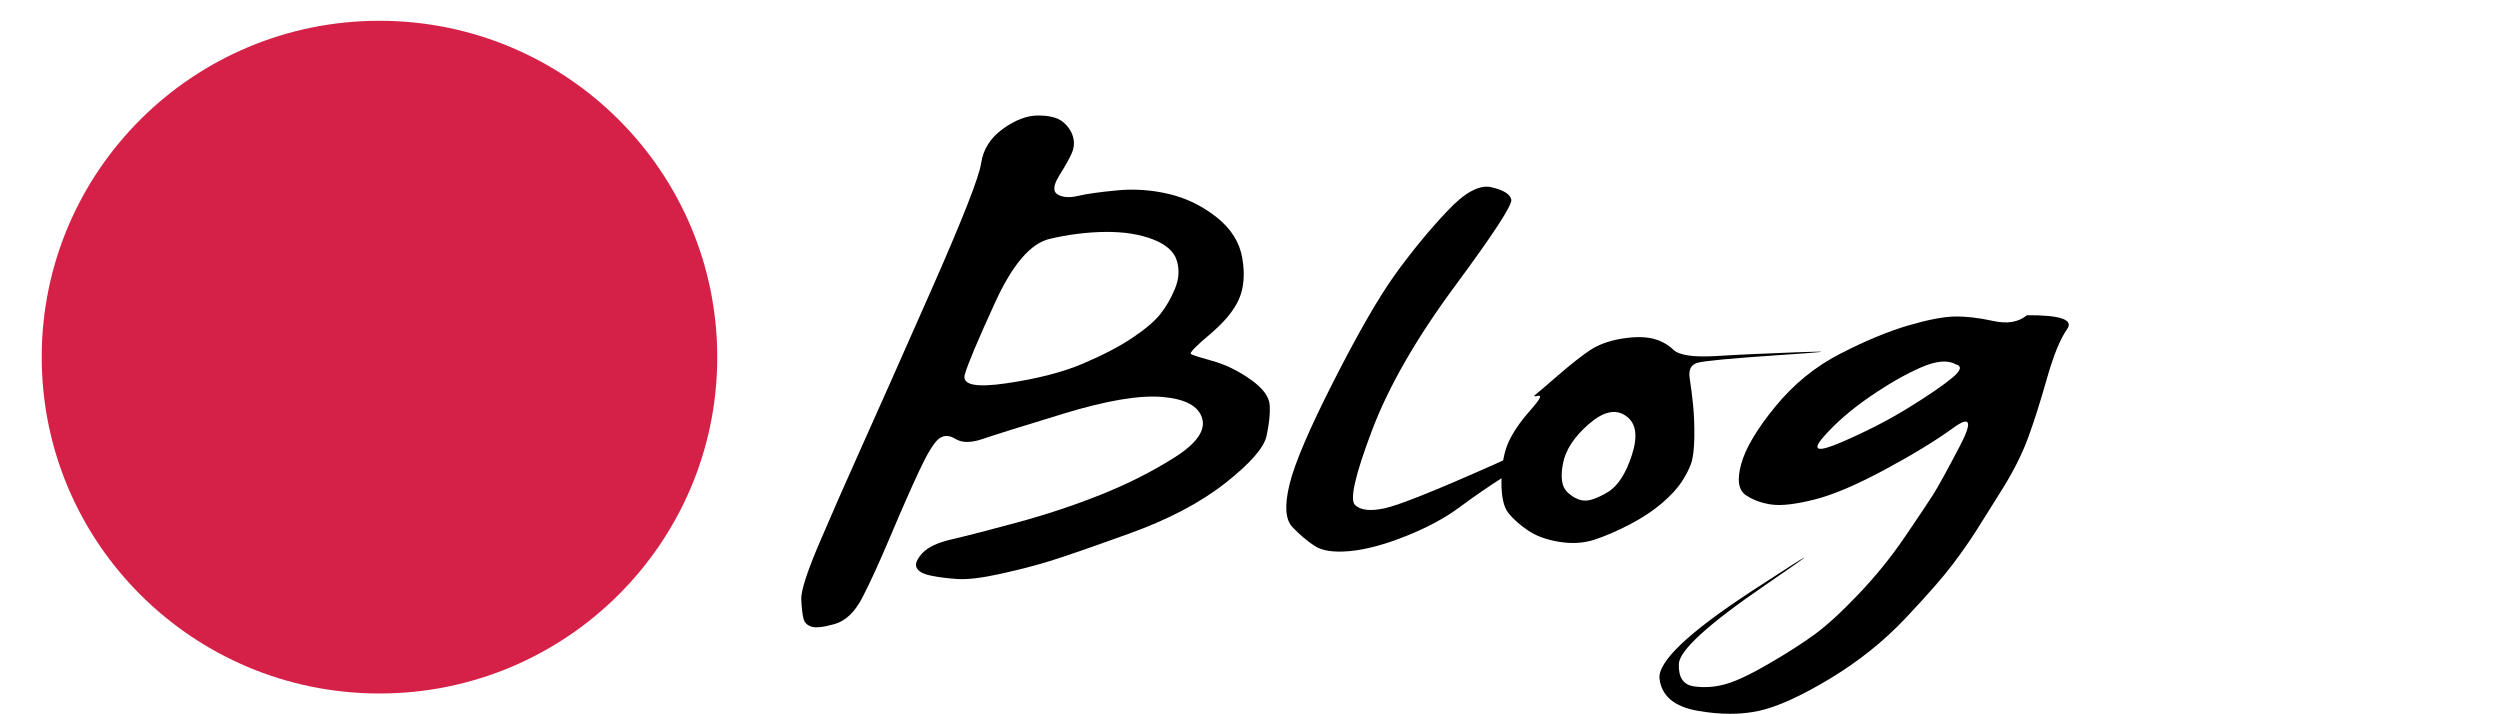 <?xml version="1.0" encoding="iso-8859-1"?>
<!-- Generator: Adobe Illustrator 19.2.1, SVG Export Plug-In . SVG Version: 6.00 Build 0)  -->
<svg version="1.1" id="Layer_1" xmlns="http://www.w3.org/2000/svg" xmlns:xlink="http://www.w3.org/1999/xlink" x="0px" y="0px"
	 viewBox="0 0 70 20" style="enable-background:new 0 0 70 20;" xml:space="preserve">
<path id="fr6" style="fill:#D52147;" d="M20.083,10.01c-0.005,5.2-4.244,9.414-9.467,9.408c-5.224-0.005-9.453-4.227-9.448-9.428
	c0.005-5.201,4.244-9.414,9.466-9.408C15.858,0.587,20.088,4.808,20.083,10.01"/>
<g>
	<path d="M28.083,3.607c0.348-0.25,0.678-0.374,0.988-0.373c0.311,0.001,0.538,0.058,0.681,0.172
		c0.142,0.113,0.238,0.25,0.287,0.407c0.049,0.158,0.04,0.313-0.025,0.465C29.949,4.43,29.83,4.642,29.66,4.915
		c-0.17,0.274-0.185,0.45-0.043,0.532c0.141,0.082,0.329,0.094,0.563,0.039c0.232-0.056,0.597-0.108,1.091-0.155
		c0.492-0.048,0.982-0.013,1.468,0.103c0.485,0.117,0.929,0.334,1.33,0.652c0.402,0.318,0.641,0.699,0.716,1.145
		c0.075,0.446,0.045,0.826-0.093,1.142c-0.137,0.316-0.408,0.644-0.811,0.984c-0.403,0.341-0.582,0.525-0.536,0.556
		c0.045,0.03,0.246,0.094,0.604,0.193c0.358,0.099,0.712,0.271,1.061,0.515c0.349,0.244,0.53,0.488,0.543,0.732
		c0.013,0.244-0.018,0.53-0.091,0.859c-0.074,0.329-0.459,0.767-1.154,1.314c-0.696,0.547-1.591,1.018-2.684,1.412
		c-1.094,0.394-1.841,0.653-2.244,0.776c-0.402,0.124-0.862,0.242-1.38,0.356c-0.518,0.114-0.916,0.161-1.195,0.142
		c-0.279-0.019-0.528-0.05-0.745-0.096c-0.218-0.046-0.349-0.119-0.395-0.222c-0.047-0.102,0.006-0.237,0.16-0.405
		c0.154-0.168,0.43-0.298,0.827-0.389s1.002-0.247,1.814-0.467c0.813-0.22,1.593-0.478,2.339-0.775
		c0.746-0.297,1.436-0.643,2.065-1.039c0.63-0.395,0.893-0.765,0.789-1.11c-0.104-0.344-0.478-0.542-1.12-0.595
		c-0.643-0.053-1.558,0.102-2.747,0.464c-1.189,0.362-1.948,0.6-2.274,0.712c-0.327,0.112-0.581,0.112-0.761,0.001
		c-0.181-0.112-0.339-0.112-0.475-0.001c-0.137,0.111-0.319,0.411-0.547,0.899s-0.497,1.099-0.806,1.832
		c-0.31,0.733-0.571,1.303-0.783,1.711c-0.211,0.407-0.471,0.655-0.779,0.742c-0.308,0.087-0.523,0.112-0.645,0.073
		c-0.121-0.038-0.197-0.115-0.226-0.23c-0.028-0.115-0.049-0.29-0.061-0.527s0.158-0.766,0.509-1.589
		c0.352-0.824,0.75-1.728,1.192-2.712c0.443-0.985,1.095-2.452,1.956-4.404c0.861-1.951,1.321-3.123,1.38-3.516
		C27.53,4.177,27.735,3.857,28.083,3.607z M32.279,6.701c-0.372-0.143-0.814-0.212-1.328-0.207s-1.035,0.071-1.565,0.196
		c-0.53,0.126-1.037,0.718-1.522,1.777c-0.485,1.059-0.769,1.733-0.85,2.021c-0.081,0.289,0.307,0.371,1.168,0.244
		c0.86-0.126,1.571-0.309,2.136-0.549c0.564-0.24,1.027-0.481,1.389-0.724c0.361-0.242,0.622-0.464,0.781-0.664
		c0.16-0.2,0.296-0.436,0.409-0.706c0.113-0.27,0.132-0.534,0.054-0.791C32.874,7.044,32.65,6.844,32.279,6.701z"/>
	<path d="M40.517,5.917c0.493-0.529,0.909-0.754,1.247-0.674c0.338,0.08,0.522,0.195,0.553,0.346
		c0.029,0.151-0.498,0.959-1.581,2.424c-1.082,1.465-1.859,2.816-2.326,4.054c-0.468,1.238-0.624,1.93-0.468,2.075
		s0.43,0.176,0.821,0.092c0.391-0.083,1.383-0.478,2.975-1.185c1.592-0.707,2.569-1.167,2.931-1.381s0.131-0.055-0.692,0.479
		c-0.823,0.534-1.444,0.933-1.861,1.197c-0.418,0.265-0.832,0.55-1.243,0.855c-0.411,0.305-0.914,0.576-1.511,0.813
		c-0.596,0.238-1.119,0.378-1.568,0.419c-0.45,0.042-0.781-0.008-0.994-0.151c-0.213-0.142-0.418-0.317-0.614-0.524
		c-0.196-0.207-0.223-0.605-0.079-1.194c0.142-0.588,0.557-1.557,1.244-2.907c0.687-1.349,1.262-2.346,1.727-2.99
		C39.544,7.022,40.024,6.439,40.517,5.917z"/>
	<path d="M44.523,9.804c0.237-0.156,0.529-0.262,0.876-0.32c0.348-0.057,0.636-0.059,0.865-0.006
		c0.229,0.053,0.426,0.158,0.589,0.314c0.164,0.156,0.561,0.215,1.194,0.177c0.633-0.039,1.422-0.074,2.366-0.109
		c0.945-0.033,0.744-0.006-0.598,0.083c-1.341,0.09-2.103,0.162-2.286,0.215c-0.183,0.053-0.255,0.198-0.217,0.438
		c0.037,0.239,0.07,0.492,0.096,0.759c0.026,0.268,0.037,0.566,0.033,0.895c-0.005,0.329-0.036,0.575-0.094,0.739
		c-0.06,0.163-0.149,0.336-0.271,0.518c-0.122,0.182-0.304,0.378-0.546,0.586c-0.243,0.208-0.541,0.405-0.897,0.591
		c-0.357,0.186-0.687,0.328-0.988,0.427c-0.301,0.098-0.631,0.119-0.988,0.06c-0.357-0.059-0.649-0.165-0.874-0.319
		c-0.226-0.153-0.409-0.315-0.546-0.485c-0.138-0.17-0.203-0.476-0.196-0.918c0.007-0.441,0.074-0.8,0.2-1.075
		c0.126-0.274,0.324-0.565,0.596-0.871c0.271-0.306,0.35-0.446,0.235-0.421c-0.113,0.026-0.143,0.017-0.086-0.026
		c0.056-0.043,0.27-0.226,0.642-0.549C44.001,10.186,44.3,9.951,44.523,9.804z M45.525,11.645c-0.285-0.203-0.631-0.126-1.041,0.231
		c-0.409,0.356-0.65,0.726-0.722,1.107c-0.072,0.381-0.033,0.643,0.116,0.789c0.15,0.145,0.304,0.226,0.463,0.243
		c0.159,0.016,0.382-0.061,0.669-0.231s0.515-0.521,0.685-1.05C45.867,12.202,45.809,11.84,45.525,11.645z"/>
	<path d="M56.754,8.826c0.939-0.005,1.314,0.125,1.124,0.391c-0.189,0.266-0.377,0.724-0.562,1.375
		c-0.185,0.651-0.36,1.203-0.526,1.656s-0.406,0.934-0.723,1.444c-0.317,0.509-0.563,0.902-0.74,1.179
		c-0.176,0.278-0.396,0.591-0.66,0.941c-0.263,0.35-0.701,0.849-1.311,1.496c-0.611,0.648-1.319,1.213-2.123,1.698
		c-0.806,0.484-1.463,0.783-1.974,0.896c-0.511,0.113-1.088,0.113-1.731-0.001c-0.643-0.114-0.998-0.409-1.061-0.887
		c-0.064-0.478,0.809-1.306,2.616-2.486c1.807-1.179,1.918-1.224,0.33-0.136c-1.589,1.088-2.39,1.821-2.405,2.198
		c-0.015,0.378,0.126,0.587,0.427,0.629c0.299,0.042,0.597,0.019,0.893-0.067c0.297-0.086,0.698-0.276,1.203-0.57
		c0.506-0.293,0.93-0.565,1.272-0.814c0.342-0.249,0.754-0.626,1.235-1.131c0.481-0.504,0.914-1.039,1.298-1.604
		c0.384-0.564,0.647-0.956,0.786-1.175c0.14-0.219,0.391-0.675,0.753-1.367c0.362-0.692,0.3-0.861-0.185-0.509
		c-0.485,0.352-1.125,0.743-1.919,1.17c-0.794,0.427-1.449,0.706-1.966,0.835c-0.517,0.13-0.913,0.177-1.185,0.142
		c-0.275-0.035-0.518-0.121-0.73-0.26c-0.213-0.138-0.259-0.429-0.138-0.872c0.121-0.443,0.439-0.98,0.955-1.611
		c0.516-0.631,1.123-1.125,1.825-1.485c0.7-0.359,1.328-0.619,1.882-0.783c0.554-0.163,0.989-0.248,1.307-0.255
		c0.317-0.007,0.676,0.034,1.079,0.122C56.199,9.076,56.518,9.023,56.754,8.826z M54.755,10.199
		c-0.22-0.126-0.542-0.096-0.968,0.089c-0.427,0.185-0.901,0.457-1.425,0.815c-0.523,0.359-0.958,0.735-1.302,1.128
		c-0.345,0.394-0.172,0.442,0.517,0.144c0.69-0.299,1.31-0.617,1.859-0.957c0.549-0.339,0.954-0.615,1.214-0.829
		C54.912,10.376,54.946,10.246,54.755,10.199z"/>
</g>
</svg>
